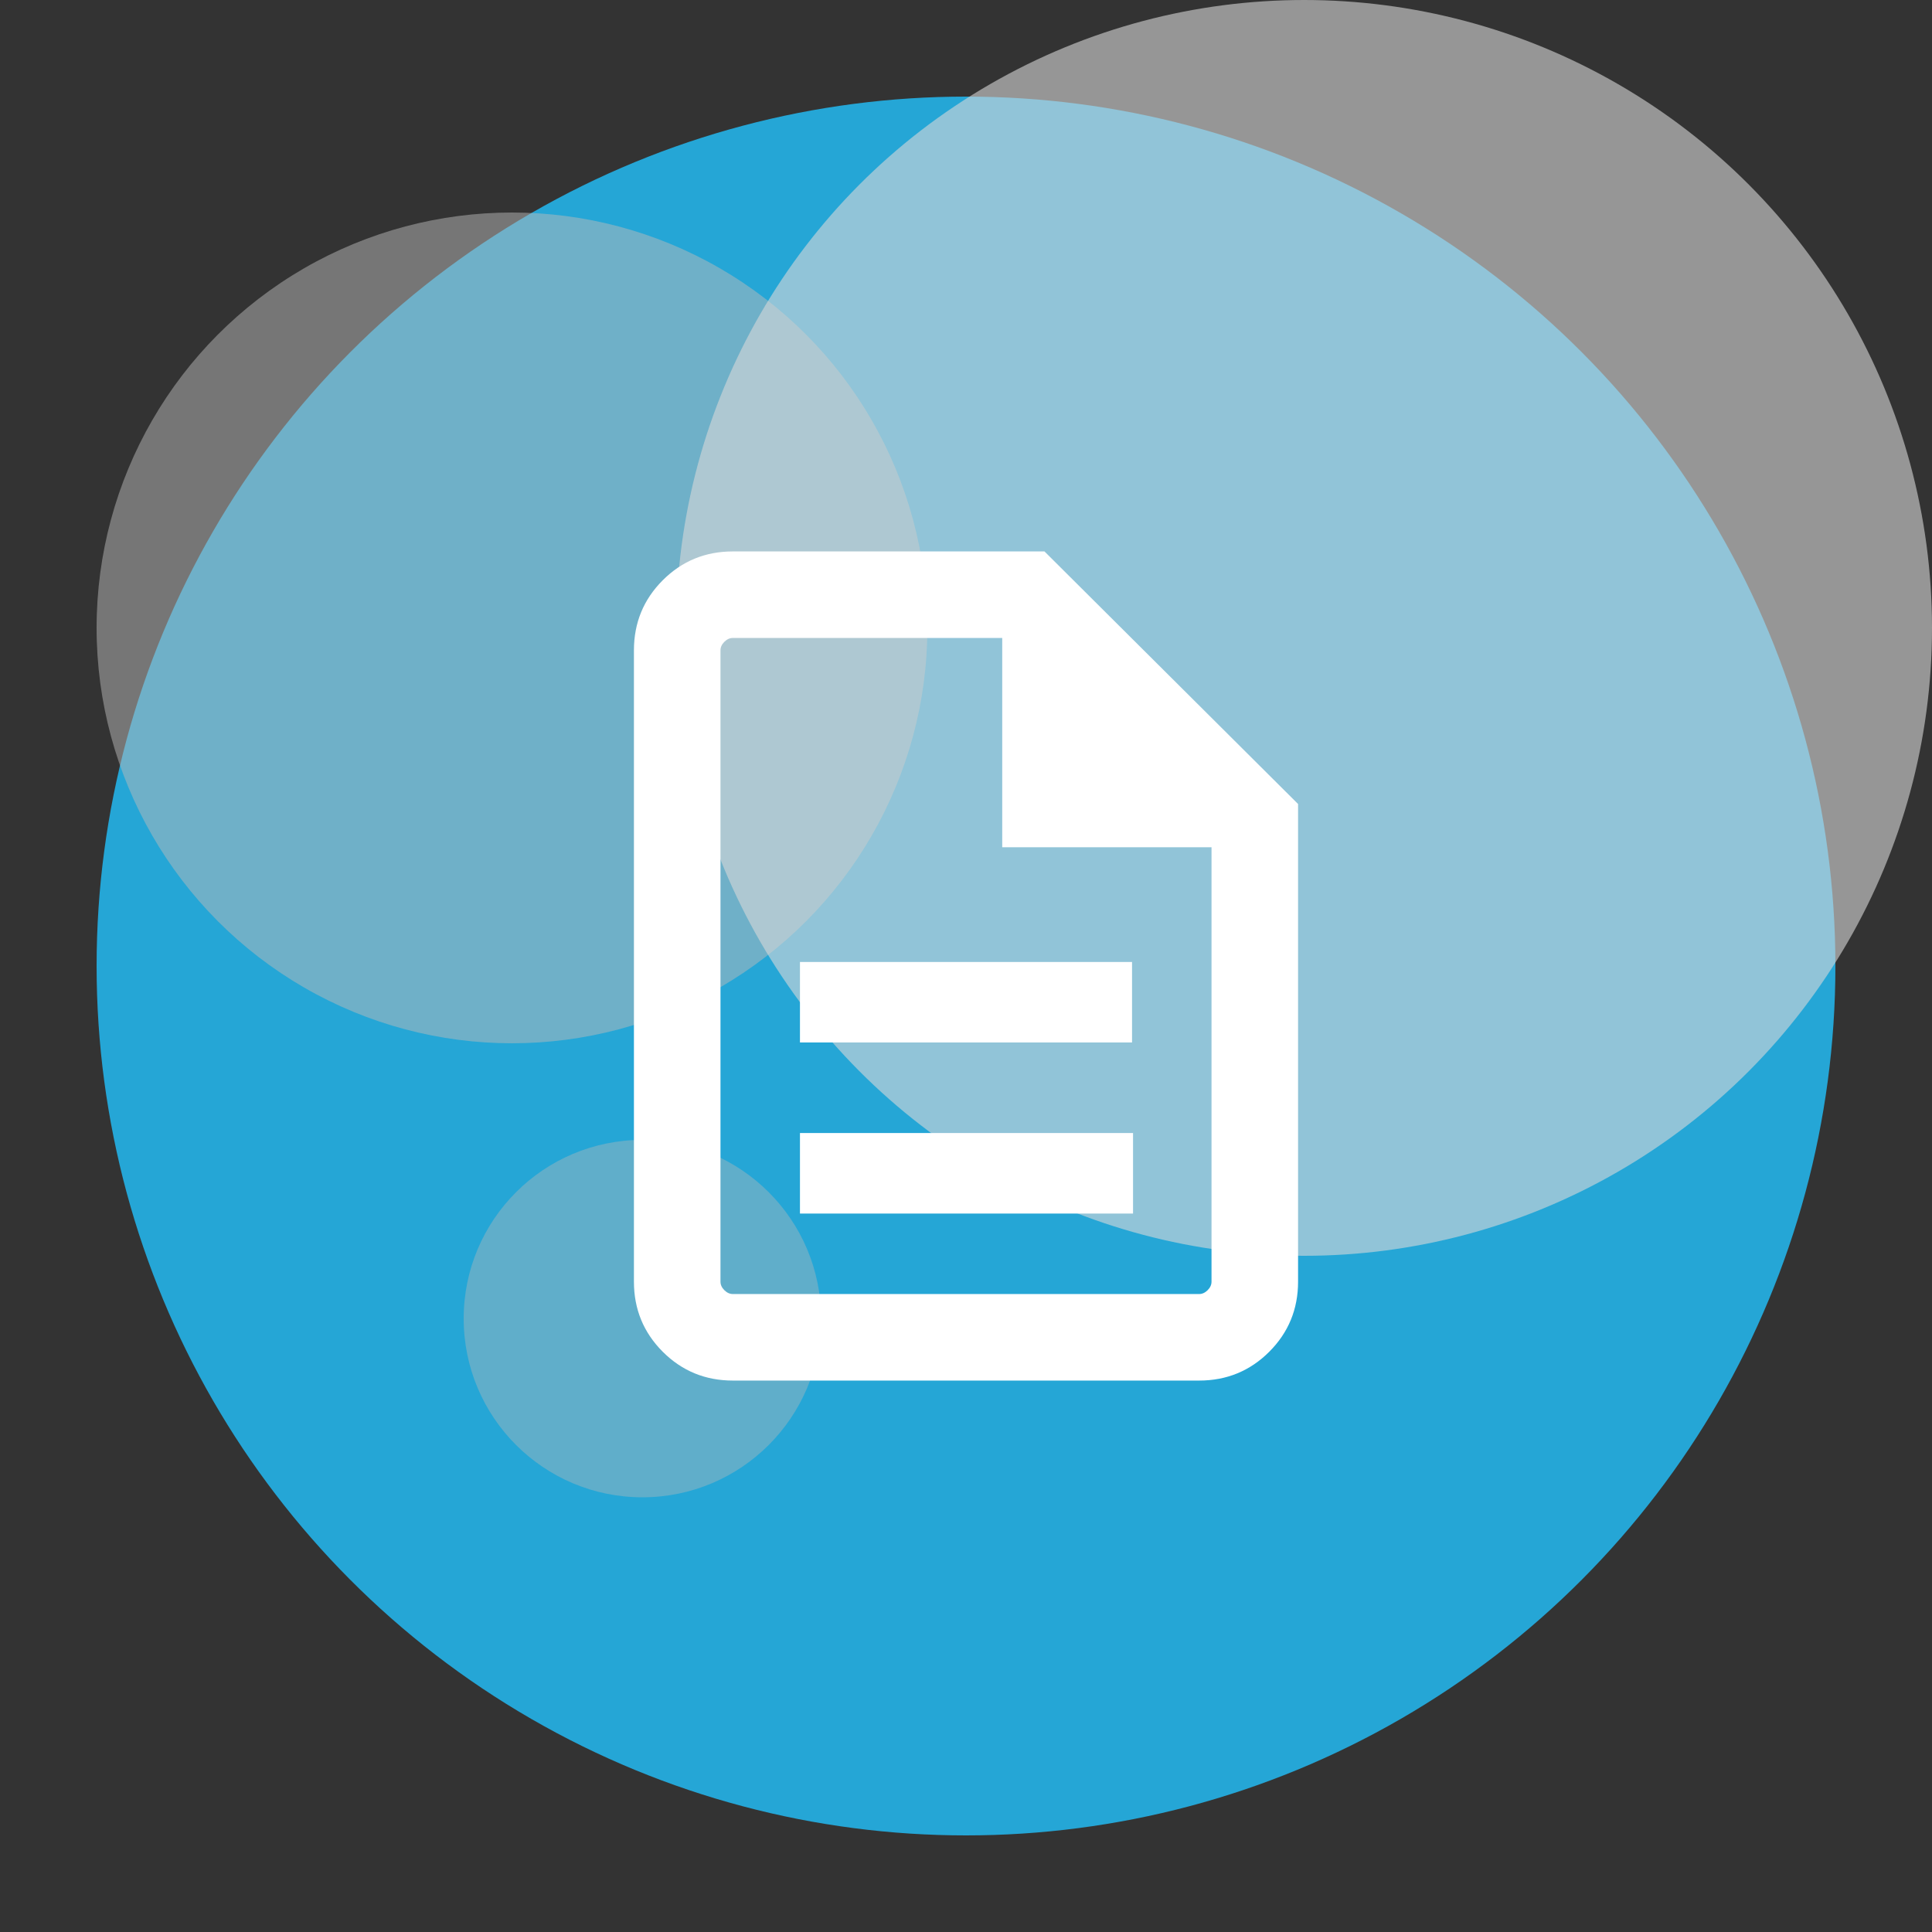 <svg width="100" height="100" viewBox="0 0 100 100" fill="none" xmlns="http://www.w3.org/2000/svg">
<rect x="0" y="0" width="100" height="100" fill="#333333" stroke="none"/>
<circle cx="50" cy="50" r="45" fill="#25A6D6"/>
<g style="mix-blend-mode:multiply">
<circle cx="26.5" cy="32.5" r="21.5" fill="#BBBBBB" fill-opacity="0.5"/>
</g>
<g style="mix-blend-mode:multiply">
<circle cx="33.25" cy="68.25" r="9.25" fill="#BABABA" fill-opacity="0.4"/>
</g>
<g style="mix-blend-mode:multiply">
<circle cx="67.5" cy="32.5" r="32.5" fill="#D9D9D9" fill-opacity="0.6"/>
</g>
<path d="M41.406 62.812H58.646V58.646H41.406V62.812ZM41.406 53.958H58.594V49.792H41.406V53.958ZM37.933 71.458C36.508 71.458 35.299 70.961 34.304 69.967C33.31 68.972 32.812 67.763 32.812 66.338V33.662C32.812 32.237 33.31 31.028 34.304 30.033C35.299 29.039 36.508 28.542 37.933 28.542H54.062L67.188 41.615V66.338C67.188 67.763 66.69 68.972 65.696 69.967C64.701 70.961 63.492 71.458 62.067 71.458H37.933ZM51.875 43.854V33.021H37.933C37.772 33.021 37.626 33.088 37.492 33.221C37.358 33.355 37.292 33.502 37.292 33.662V66.338C37.292 66.499 37.358 66.645 37.492 66.779C37.626 66.912 37.772 66.979 37.933 66.979H62.067C62.228 66.979 62.374 66.912 62.508 66.779C62.642 66.645 62.708 66.499 62.708 66.338V43.854H51.875Z" fill="white"/>
</svg>
